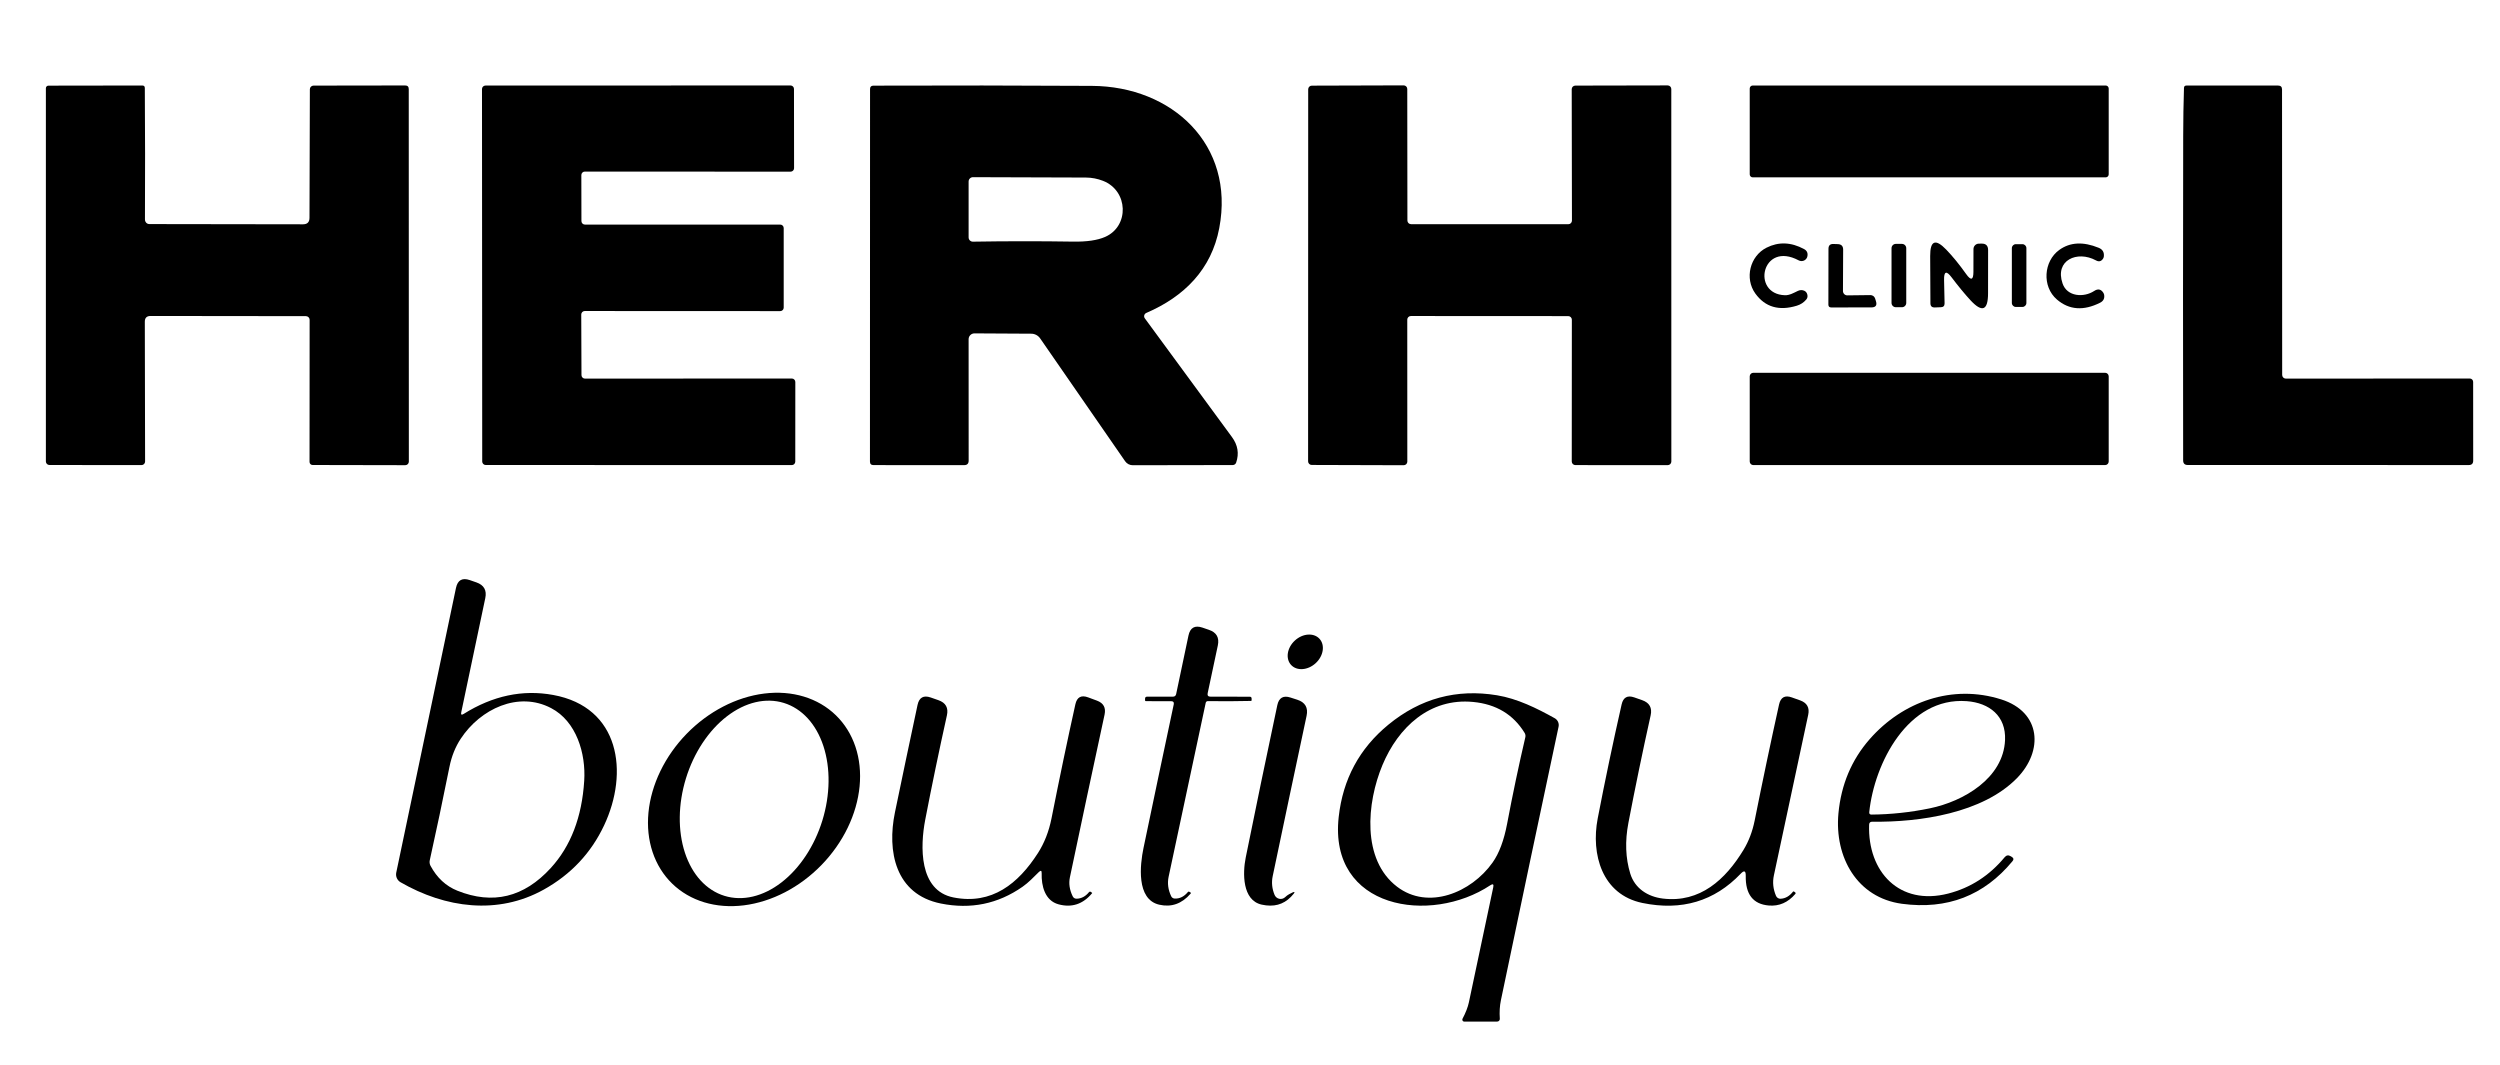 <svg width="540" height="230" viewBox="0 0 540 230" fill="none" xmlns="http://www.w3.org/2000/svg">
<path d="M171.79 82.51L171.78 99.71C171.78 99.909 171.701 100.1 171.56 100.24C171.42 100.381 171.229 100.46 171.03 100.46L104.91 100.44C104.711 100.44 104.52 100.361 104.38 100.22C104.239 100.08 104.16 99.889 104.16 99.69L104.11 19.23C104.11 19.031 104.189 18.84 104.33 18.7C104.47 18.559 104.661 18.48 104.86 18.48L170.75 18.46C170.949 18.46 171.14 18.539 171.28 18.68C171.421 18.82 171.5 19.011 171.5 19.21L171.52 36.33C171.52 36.529 171.441 36.72 171.3 36.86C171.16 37.001 170.969 37.08 170.77 37.08L126.32 37.06C126.121 37.06 125.93 37.139 125.79 37.28C125.649 37.42 125.57 37.611 125.57 37.81L125.59 47.76C125.59 47.959 125.669 48.15 125.81 48.29C125.95 48.431 126.141 48.51 126.34 48.51H168.53C168.729 48.51 168.92 48.589 169.06 48.73C169.201 48.87 169.28 49.061 169.28 49.26V66.45C169.28 66.649 169.201 66.84 169.06 66.98C168.92 67.121 168.729 67.2 168.53 67.2L126.3 67.18C126.101 67.18 125.91 67.259 125.77 67.4C125.629 67.54 125.55 67.731 125.55 67.93L125.6 81.03C125.6 81.229 125.679 81.42 125.82 81.56C125.96 81.701 126.151 81.78 126.35 81.78L171.04 81.76C171.239 81.76 171.43 81.839 171.57 81.98C171.711 82.12 171.79 82.311 171.79 82.51Z" fill="black"/>
<path d="M303.97 69.04L303.98 99.71C303.98 99.917 303.898 100.115 303.751 100.261C303.605 100.408 303.407 100.49 303.2 100.49L283.33 100.43C283.123 100.43 282.925 100.348 282.778 100.201C282.632 100.055 282.55 99.857 282.55 99.65L282.57 19.28C282.57 19.073 282.652 18.875 282.798 18.728C282.945 18.582 283.143 18.5 283.35 18.5L303.19 18.44C303.397 18.44 303.595 18.522 303.741 18.668C303.888 18.815 303.97 19.013 303.97 19.22L304 47.64C304 47.847 304.082 48.045 304.228 48.191C304.375 48.338 304.573 48.42 304.78 48.42L338.76 48.43C338.967 48.43 339.165 48.348 339.311 48.202C339.458 48.055 339.54 47.857 339.54 47.65L339.49 19.27C339.49 19.063 339.572 18.865 339.718 18.718C339.865 18.572 340.063 18.49 340.27 18.49L360.22 18.45C360.427 18.45 360.625 18.532 360.771 18.678C360.918 18.825 361 19.023 361 19.23L361.01 99.69C361.01 99.897 360.928 100.095 360.781 100.241C360.635 100.388 360.437 100.47 360.23 100.47L340.28 100.46C340.073 100.46 339.875 100.378 339.728 100.232C339.582 100.085 339.5 99.887 339.5 99.68L339.52 69.06C339.52 68.853 339.438 68.655 339.291 68.508C339.145 68.362 338.947 68.28 338.74 68.28L304.75 68.26C304.543 68.26 304.345 68.342 304.198 68.488C304.052 68.635 303.97 68.833 303.97 69.04Z" fill="black"/>
<path d="M454.83 18.47H378.59C378.231 18.47 377.94 18.761 377.94 19.12V37.66C377.94 38.019 378.231 38.31 378.59 38.31H454.83C455.189 38.31 455.48 38.019 455.48 37.66V19.12C455.48 18.761 455.189 18.47 454.83 18.47Z" fill="black"/>
<path d="M31.43 47.9C31.61 48.227 31.89 48.393 32.27 48.4L65.45 48.45C66.383 48.45 66.85 47.983 66.85 47.05L66.93 19.28C66.93 19.072 67.013 18.873 67.161 18.725C67.309 18.577 67.51 18.493 67.72 18.49L87.5 18.46C88.027 18.453 88.29 18.717 88.29 19.25L88.31 99.71C88.31 99.914 88.229 100.11 88.085 100.255C87.94 100.399 87.744 100.48 87.54 100.48L67.52 100.44C67.433 100.44 67.348 100.423 67.268 100.39C67.188 100.357 67.115 100.308 67.053 100.247C66.992 100.186 66.944 100.113 66.91 100.033C66.877 99.953 66.86 99.867 66.86 99.78L66.88 69.08C66.88 68.976 66.859 68.874 66.819 68.778C66.779 68.682 66.72 68.595 66.646 68.522C66.572 68.448 66.483 68.39 66.386 68.35C66.289 68.311 66.185 68.29 66.08 68.29L32.52 68.25C31.694 68.25 31.28 68.663 31.28 69.49L31.34 99.68C31.34 99.887 31.259 100.085 31.115 100.232C30.97 100.378 30.774 100.46 30.57 100.46L10.68 100.44C10.579 100.44 10.479 100.42 10.386 100.382C10.292 100.344 10.207 100.288 10.136 100.217C10.064 100.147 10.008 100.063 9.969 99.971C9.93 99.879 9.91 99.78 9.91 99.68V19.04C9.91 18.897 9.968 18.759 10.071 18.658C10.174 18.557 10.314 18.5 10.46 18.5L30.75 18.47C31.097 18.47 31.273 18.647 31.28 19C31.347 28.547 31.357 38.007 31.31 47.38C31.303 47.56 31.343 47.733 31.43 47.9Z" fill="black"/>
<path d="M247.59 67.6C247.485 67.647 247.391 67.716 247.316 67.804C247.241 67.891 247.187 67.995 247.157 68.106C247.127 68.217 247.123 68.334 247.144 68.447C247.166 68.56 247.212 68.667 247.28 68.76C252.98 76.547 259.253 85.093 266.1 94.4C267.373 96.133 267.677 97.973 267.01 99.92C266.958 100.075 266.858 100.209 266.725 100.304C266.593 100.399 266.433 100.45 266.27 100.45L244.69 100.49C244.364 100.493 244.042 100.416 243.752 100.266C243.463 100.116 243.215 99.898 243.03 99.63L224.67 73.09C224.457 72.781 224.173 72.528 223.842 72.353C223.512 72.177 223.144 72.083 222.77 72.08L210.48 72.01C210.146 72.01 209.825 72.143 209.589 72.379C209.353 72.615 209.22 72.936 209.22 73.27L209.23 99.49C209.23 100.143 208.907 100.47 208.26 100.47L188.68 100.46C188.167 100.46 187.91 100.203 187.91 99.69L187.93 19.23C187.93 18.743 188.173 18.5 188.66 18.5C204.333 18.44 220.067 18.457 235.86 18.55C253.16 18.64 266.79 31.24 263.36 49.27C261.68 58.16 255.83 64.05 247.59 67.6ZM238.25 39.06C237.057 38.593 235.823 38.357 234.55 38.35C226.297 38.303 218.167 38.277 210.16 38.27C209.911 38.27 209.672 38.369 209.495 38.545C209.319 38.722 209.22 38.961 209.22 39.21V51.28C209.22 51.403 209.244 51.524 209.291 51.637C209.338 51.75 209.407 51.852 209.494 51.938C209.58 52.023 209.683 52.091 209.796 52.136C209.909 52.181 210.029 52.203 210.15 52.2C217.463 52.08 224.677 52.077 231.79 52.19C234.743 52.237 237.043 51.9 238.69 51.18C243.98 48.88 243.74 41.2 238.25 39.06Z" fill="black"/>
<path d="M492.95 80.99C492.95 81.2 493.033 81.4 493.181 81.549C493.329 81.697 493.53 81.78 493.74 81.78L533.48 81.76C533.574 81.76 533.668 81.779 533.755 81.816C533.843 81.852 533.922 81.906 533.989 81.974C534.056 82.042 534.109 82.122 534.145 82.211C534.181 82.299 534.2 82.394 534.2 82.49L534.21 99.49C534.21 100.13 533.893 100.45 533.26 100.45L472.55 100.44C471.897 100.44 471.567 100.11 471.56 99.45C471.52 75.39 471.523 52.023 471.57 29.35C471.577 25.803 471.633 22.35 471.74 18.99C471.753 18.65 471.927 18.48 472.26 18.48H492.07C492.637 18.48 492.92 18.763 492.92 19.33L492.95 80.99Z" fill="black"/>
<path d="M388.52 56.24C380.55 51.99 378.2 63.52 385.53 63.77C386.53 63.81 387.47 63.25 388.35 62.83C388.81 62.617 389.26 62.603 389.7 62.79C390.06 62.943 390.29 63.233 390.39 63.66C390.483 64.053 390.403 64.4 390.15 64.7C389.61 65.34 388.933 65.783 388.12 66.03C384.26 67.21 381.27 66.333 379.15 63.4C376.8 60.13 377.97 55.32 381.57 53.5C384.17 52.187 386.873 52.286 389.68 53.8C390.28 54.126 390.523 54.626 390.41 55.3C390.397 55.393 390.37 55.49 390.33 55.59C390.262 55.757 390.16 55.908 390.029 56.033C389.899 56.158 389.743 56.255 389.573 56.316C389.402 56.377 389.22 56.402 389.039 56.389C388.857 56.376 388.681 56.325 388.52 56.24Z" fill="black"/>
<path d="M426.26 58.72L426.27 53.79C426.273 53.485 426.393 53.193 426.606 52.976C426.819 52.759 427.108 52.635 427.41 52.63L428.01 52.62C428.957 52.6 429.43 53.063 429.43 54.01L429.42 63.33C429.42 67.09 428.144 67.587 425.59 64.82C424.324 63.44 422.974 61.8 421.54 59.9C420.42 58.413 419.88 58.6 419.92 60.46L420.03 65.52C420.037 66.067 419.77 66.346 419.23 66.36L417.92 66.41C417.287 66.43 416.97 66.126 416.97 65.5L416.92 55.31C416.9 51.963 418.054 51.496 420.38 53.91C421.794 55.376 423.234 57.143 424.7 59.21C425.734 60.663 426.254 60.5 426.26 58.72Z" fill="black"/>
<path d="M445.51 61.22C446.49 64.12 450.12 64.31 452.34 62.85C453.173 62.303 453.847 62.454 454.36 63.3C454.42 63.407 454.463 63.52 454.49 63.64C454.637 64.44 454.347 65.024 453.62 65.39C450.04 67.184 446.933 66.954 444.3 64.7C441.02 61.89 441.42 56.42 444.81 53.98C447.13 52.307 449.963 52.154 453.31 53.52C454.157 53.86 454.53 54.484 454.43 55.39C454.41 55.57 454.35 55.737 454.25 55.89C453.857 56.47 453.353 56.59 452.74 56.25C448.68 54.04 443.79 56.2 445.51 61.22Z" fill="black"/>
<path d="M399.03 63.8L404 63.74C404.23 63.736 404.455 63.808 404.64 63.943C404.826 64.078 404.963 64.27 405.03 64.49L405.2 65.04C405.487 65.947 405.157 66.4 404.21 66.4L395.55 66.41C395.137 66.41 394.93 66.207 394.93 65.8L394.95 53.74C394.95 53.027 395.304 52.68 396.01 52.7L396.94 52.73C397.734 52.75 398.127 53.153 398.12 53.94L398.08 62.86C398.08 62.985 398.105 63.109 398.153 63.224C398.201 63.34 398.271 63.444 398.36 63.532C398.448 63.619 398.553 63.688 398.668 63.734C398.783 63.78 398.906 63.803 399.03 63.8Z" fill="black"/>
<path d="M410.82 52.68H409.5C408.986 52.68 408.57 53.096 408.57 53.61V65.43C408.57 65.944 408.986 66.36 409.5 66.36H410.82C411.333 66.36 411.75 65.944 411.75 65.43V53.61C411.75 53.096 411.333 52.68 410.82 52.68Z" fill="black"/>
<path d="M436.84 52.74H435.42C434.945 52.74 434.56 53.125 434.56 53.6V65.44C434.56 65.915 434.945 66.3 435.42 66.3H436.84C437.315 66.3 437.7 65.915 437.7 65.44V53.6C437.7 53.125 437.315 52.74 436.84 52.74Z" fill="black"/>
<path d="M454.7 80.52H378.72C378.289 80.52 377.94 80.869 377.94 81.3V99.68C377.94 100.111 378.289 100.46 378.72 100.46H454.7C455.131 100.46 455.48 100.111 455.48 99.68V81.3C455.48 80.869 455.131 80.52 454.7 80.52Z" fill="black"/>
<path d="M100.15 154.21C106.437 150.27 112.88 148.903 119.48 150.11C133.9 152.74 135.89 166.83 130.48 178.29C127.667 184.263 123.32 188.887 117.44 192.16C107.53 197.68 96.19 196.15 86.51 190.56C86.158 190.357 85.88 190.046 85.715 189.672C85.55 189.299 85.506 188.882 85.59 188.48L98.49 127C98.85 125.293 99.853 124.73 101.5 125.31L102.91 125.8C104.543 126.373 105.18 127.507 104.82 129.2L99.63 153.85C99.517 154.377 99.69 154.497 100.15 154.21ZM119.04 152.95C111.96 149.24 103.77 153.12 99.53 159.55C98.357 161.323 97.54 163.36 97.08 165.66C95.647 172.8 94.23 179.52 92.83 185.82C92.74 186.221 92.796 186.643 92.99 187.01C94.383 189.603 96.317 191.397 98.79 192.39C106.45 195.463 113.177 193.83 118.97 187.49C123.29 182.763 125.697 176.487 126.19 168.66C126.57 162.75 124.51 155.81 119.04 152.95Z" fill="black"/>
<path d="M261.47 150.48L269.94 150.49C270.214 150.49 270.35 150.627 270.35 150.9V151.24C270.357 151.347 270.307 151.4 270.2 151.4C267.054 151.474 263.947 151.487 260.88 151.44C260.778 151.44 260.679 151.474 260.599 151.538C260.519 151.602 260.463 151.691 260.44 151.79C257.774 164.237 255.1 176.77 252.42 189.39C252.127 190.79 252.314 192.194 252.98 193.6C253.05 193.742 253.157 193.863 253.289 193.949C253.421 194.036 253.573 194.084 253.73 194.09C254.824 194.137 255.78 193.66 256.6 192.66C256.674 192.574 256.764 192.557 256.87 192.61L257.11 192.75C257.25 192.83 257.267 192.927 257.16 193.04C255.26 195.227 253 196.017 250.38 195.41C245.39 194.25 246.25 186.77 246.99 183.2C249.304 172.107 251.484 161.754 253.53 152.14C253.624 151.687 253.44 151.46 252.98 151.46L247.56 151.45C247.4 151.45 247.324 151.374 247.33 151.22V150.92C247.337 150.627 247.484 150.48 247.77 150.48H253.34C253.734 150.48 253.97 150.29 254.05 149.91L256.71 137.28C257.07 135.58 258.074 135.007 259.72 135.56L261.12 136.04C262.767 136.594 263.41 137.72 263.05 139.42L260.86 149.72C260.754 150.227 260.957 150.48 261.47 150.48Z" fill="black"/>
<path d="M284.192 143.24C285.884 141.678 286.248 139.32 285.005 137.972C283.761 136.625 281.381 136.798 279.689 138.36C277.996 139.922 277.632 142.28 278.876 143.628C280.119 144.975 282.499 144.802 284.192 143.24Z" fill="black"/>
<path d="M145.19 190.861C143.277 189 141.84 186.688 140.961 184.056C140.082 181.423 139.778 178.522 140.067 175.519C140.356 172.515 141.232 169.467 142.645 166.549C144.058 163.632 145.981 160.901 148.302 158.514C152.991 153.692 159.023 150.56 165.071 149.807C171.118 149.054 176.687 150.742 180.55 154.499C182.463 156.359 183.9 158.672 184.779 161.304C185.658 163.937 185.962 166.837 185.673 169.841C185.384 172.845 184.508 175.893 183.095 178.81C181.682 181.728 179.759 184.459 177.438 186.846C172.749 191.668 166.717 194.8 160.669 195.553C154.622 196.306 149.053 194.618 145.19 190.861ZM156.49 193.506C160.399 194.709 164.823 193.667 168.789 190.609C172.755 187.552 175.938 182.73 177.638 177.204C179.338 171.678 179.416 165.9 177.854 161.143C176.292 156.385 173.219 153.036 169.31 151.834C165.401 150.631 160.977 151.673 157.011 154.73C153.045 157.788 149.862 162.61 148.162 168.136C146.462 173.662 146.384 179.439 147.946 184.197C149.508 188.955 152.581 192.304 156.49 193.506Z" fill="black"/>
<path d="M321.9 191.22C309.05 199.76 286.94 196.43 289.16 176.46C290.06 168.307 293.637 161.663 299.89 156.53C306.797 150.857 314.62 148.74 323.36 150.18C327.77 150.91 331.95 152.98 335.81 155.13C336.131 155.307 336.386 155.582 336.537 155.916C336.688 156.249 336.728 156.622 336.65 156.98C332.59 176.033 328.44 195.717 324.2 216.03C323.94 217.27 323.86 218.61 323.96 220.05C323.966 220.128 323.955 220.207 323.929 220.28C323.903 220.354 323.862 220.422 323.808 220.479C323.755 220.536 323.69 220.582 323.618 220.613C323.546 220.644 323.469 220.66 323.39 220.66L316.27 220.67C316.199 220.669 316.129 220.65 316.067 220.615C316.005 220.579 315.953 220.529 315.916 220.468C315.879 220.407 315.858 220.337 315.855 220.266C315.852 220.195 315.868 220.124 315.9 220.06C316.594 218.747 317.054 217.56 317.28 216.5C318.994 208.353 320.747 200.073 322.54 191.66C322.687 190.987 322.474 190.84 321.9 191.22ZM298.61 165.25C295.21 173.39 294.08 185.67 301.77 191.53C308.49 196.65 317.78 192.82 322.39 186.32C323.81 184.32 324.86 181.52 325.54 177.92C326.747 171.527 328.057 165.303 329.47 159.25C329.547 158.93 329.493 158.592 329.32 158.31C326.874 154.323 323.164 152.093 318.19 151.62C308.82 150.72 302.02 157.09 298.61 165.25Z" fill="black"/>
<path d="M403.73 178.14C403.39 188.35 410.3 195.71 420.81 193.01C425.623 191.77 429.683 189.16 432.99 185.18C433.37 184.72 433.813 184.643 434.32 184.95L434.56 185.1C434.96 185.34 435.01 185.64 434.71 186C428.563 193.453 420.603 196.527 410.83 195.22C401.11 193.91 396.23 185.14 397.1 175.71C397.68 169.49 399.927 164.143 403.84 159.67C411 151.5 421.75 147.74 432.26 151.07C440.93 153.81 441.41 162.22 435.64 168.1C428.25 175.63 414.73 177.63 404.41 177.49C403.97 177.483 403.743 177.7 403.73 178.14ZM424.81 151.45C412.14 150.51 404.85 164.87 403.76 175.41C403.72 175.777 403.883 175.957 404.25 175.95C408.423 175.917 412.62 175.467 416.84 174.6C424.15 173.1 432.74 168.08 433.09 159.85C433.32 154.66 429.73 151.82 424.81 151.45Z" fill="black"/>
<path d="M224.39 188.36C223.28 189.45 222.15 190.65 220.87 191.54C215.557 195.253 209.673 196.46 203.22 195.16C193.36 193.17 191.57 183.86 193.31 175.46C194.877 167.887 196.503 160.153 198.19 152.26C198.537 150.653 199.487 150.12 201.04 150.66L202.7 151.24C204.287 151.793 204.897 152.89 204.53 154.53C202.817 162.25 201.253 169.78 199.84 177.12C198.77 182.72 198.42 192.37 205.96 193.85C214.24 195.49 219.95 190.86 224.17 184.3C225.57 182.133 226.557 179.617 227.13 176.75C228.857 168.03 230.573 159.823 232.28 152.13C232.627 150.577 233.543 150.077 235.03 150.63L236.95 151.34C238.357 151.867 238.903 152.867 238.59 154.34C235.983 166.407 233.487 178.123 231.1 189.49C230.82 190.823 231.017 192.187 231.69 193.58C231.87 193.953 232.167 194.133 232.58 194.12C233.593 194.087 234.463 193.627 235.19 192.74C235.337 192.56 235.5 192.543 235.68 192.69L235.88 192.85C235.887 192.855 235.893 192.861 235.897 192.869C235.902 192.876 235.904 192.884 235.905 192.893C235.906 192.901 235.905 192.91 235.903 192.918C235.9 192.926 235.896 192.934 235.89 192.94C233.91 195.313 231.49 196.11 228.63 195.33C225.7 194.53 224.92 191.35 225 188.63C225.02 188.037 224.817 187.947 224.39 188.36Z" fill="black"/>
<path d="M275.31 193.3C275.399 193.514 275.539 193.702 275.718 193.849C275.897 193.996 276.109 194.097 276.335 194.143C276.562 194.19 276.797 194.18 277.019 194.115C277.241 194.05 277.444 193.931 277.61 193.77C277.856 193.53 278.13 193.327 278.43 193.16C279.85 192.353 279.99 192.537 278.85 193.71C277.203 195.41 275.096 195.973 272.53 195.4C268.3 194.47 268.41 188.56 269.07 185.26C271.236 174.54 273.513 163.557 275.9 152.31C276.246 150.71 277.196 150.163 278.75 150.67L280.21 151.14C281.93 151.7 282.6 152.863 282.22 154.63C279.753 166.197 277.313 177.743 274.9 189.27C274.62 190.617 274.756 191.96 275.31 193.3Z" fill="black"/>
<path d="M376 188.71C370.307 194.677 363.227 196.787 354.76 195.04C346.01 193.23 343.63 184.5 345.1 176.81C346.68 168.617 348.404 160.4 350.27 152.16C350.617 150.627 351.53 150.12 353.01 150.64L354.72 151.24C356.294 151.8 356.9 152.894 356.54 154.52C354.794 162.38 353.19 170.13 351.73 177.77C350.977 181.71 351.114 185.357 352.14 188.71C353.13 191.91 355.92 193.69 359.18 194.09C367.22 195.06 372.72 189.96 376.6 183.57C377.734 181.697 378.537 179.583 379.01 177.23C380.73 168.623 382.487 160.267 384.28 152.16C384.627 150.613 385.544 150.107 387.03 150.64L388.83 151.28C390.324 151.82 390.904 152.863 390.57 154.41C387.97 166.537 385.5 178.094 383.16 189.08C382.84 190.56 382.994 192.037 383.62 193.51C383.703 193.701 383.841 193.862 384.016 193.973C384.191 194.084 384.394 194.138 384.6 194.13C385.627 194.084 386.524 193.573 387.29 192.6C387.315 192.57 387.351 192.551 387.39 192.545C387.428 192.54 387.468 192.549 387.5 192.57L387.75 192.75C387.777 192.767 387.8 192.79 387.817 192.817C387.834 192.844 387.844 192.875 387.848 192.907C387.852 192.94 387.849 192.973 387.839 193.004C387.829 193.036 387.812 193.065 387.79 193.09C386.204 194.944 384.294 195.777 382.06 195.59C378.66 195.304 377 193.16 377.08 189.16C377.1 188.087 376.74 187.937 376 188.71Z" fill="black"/>
</svg>
